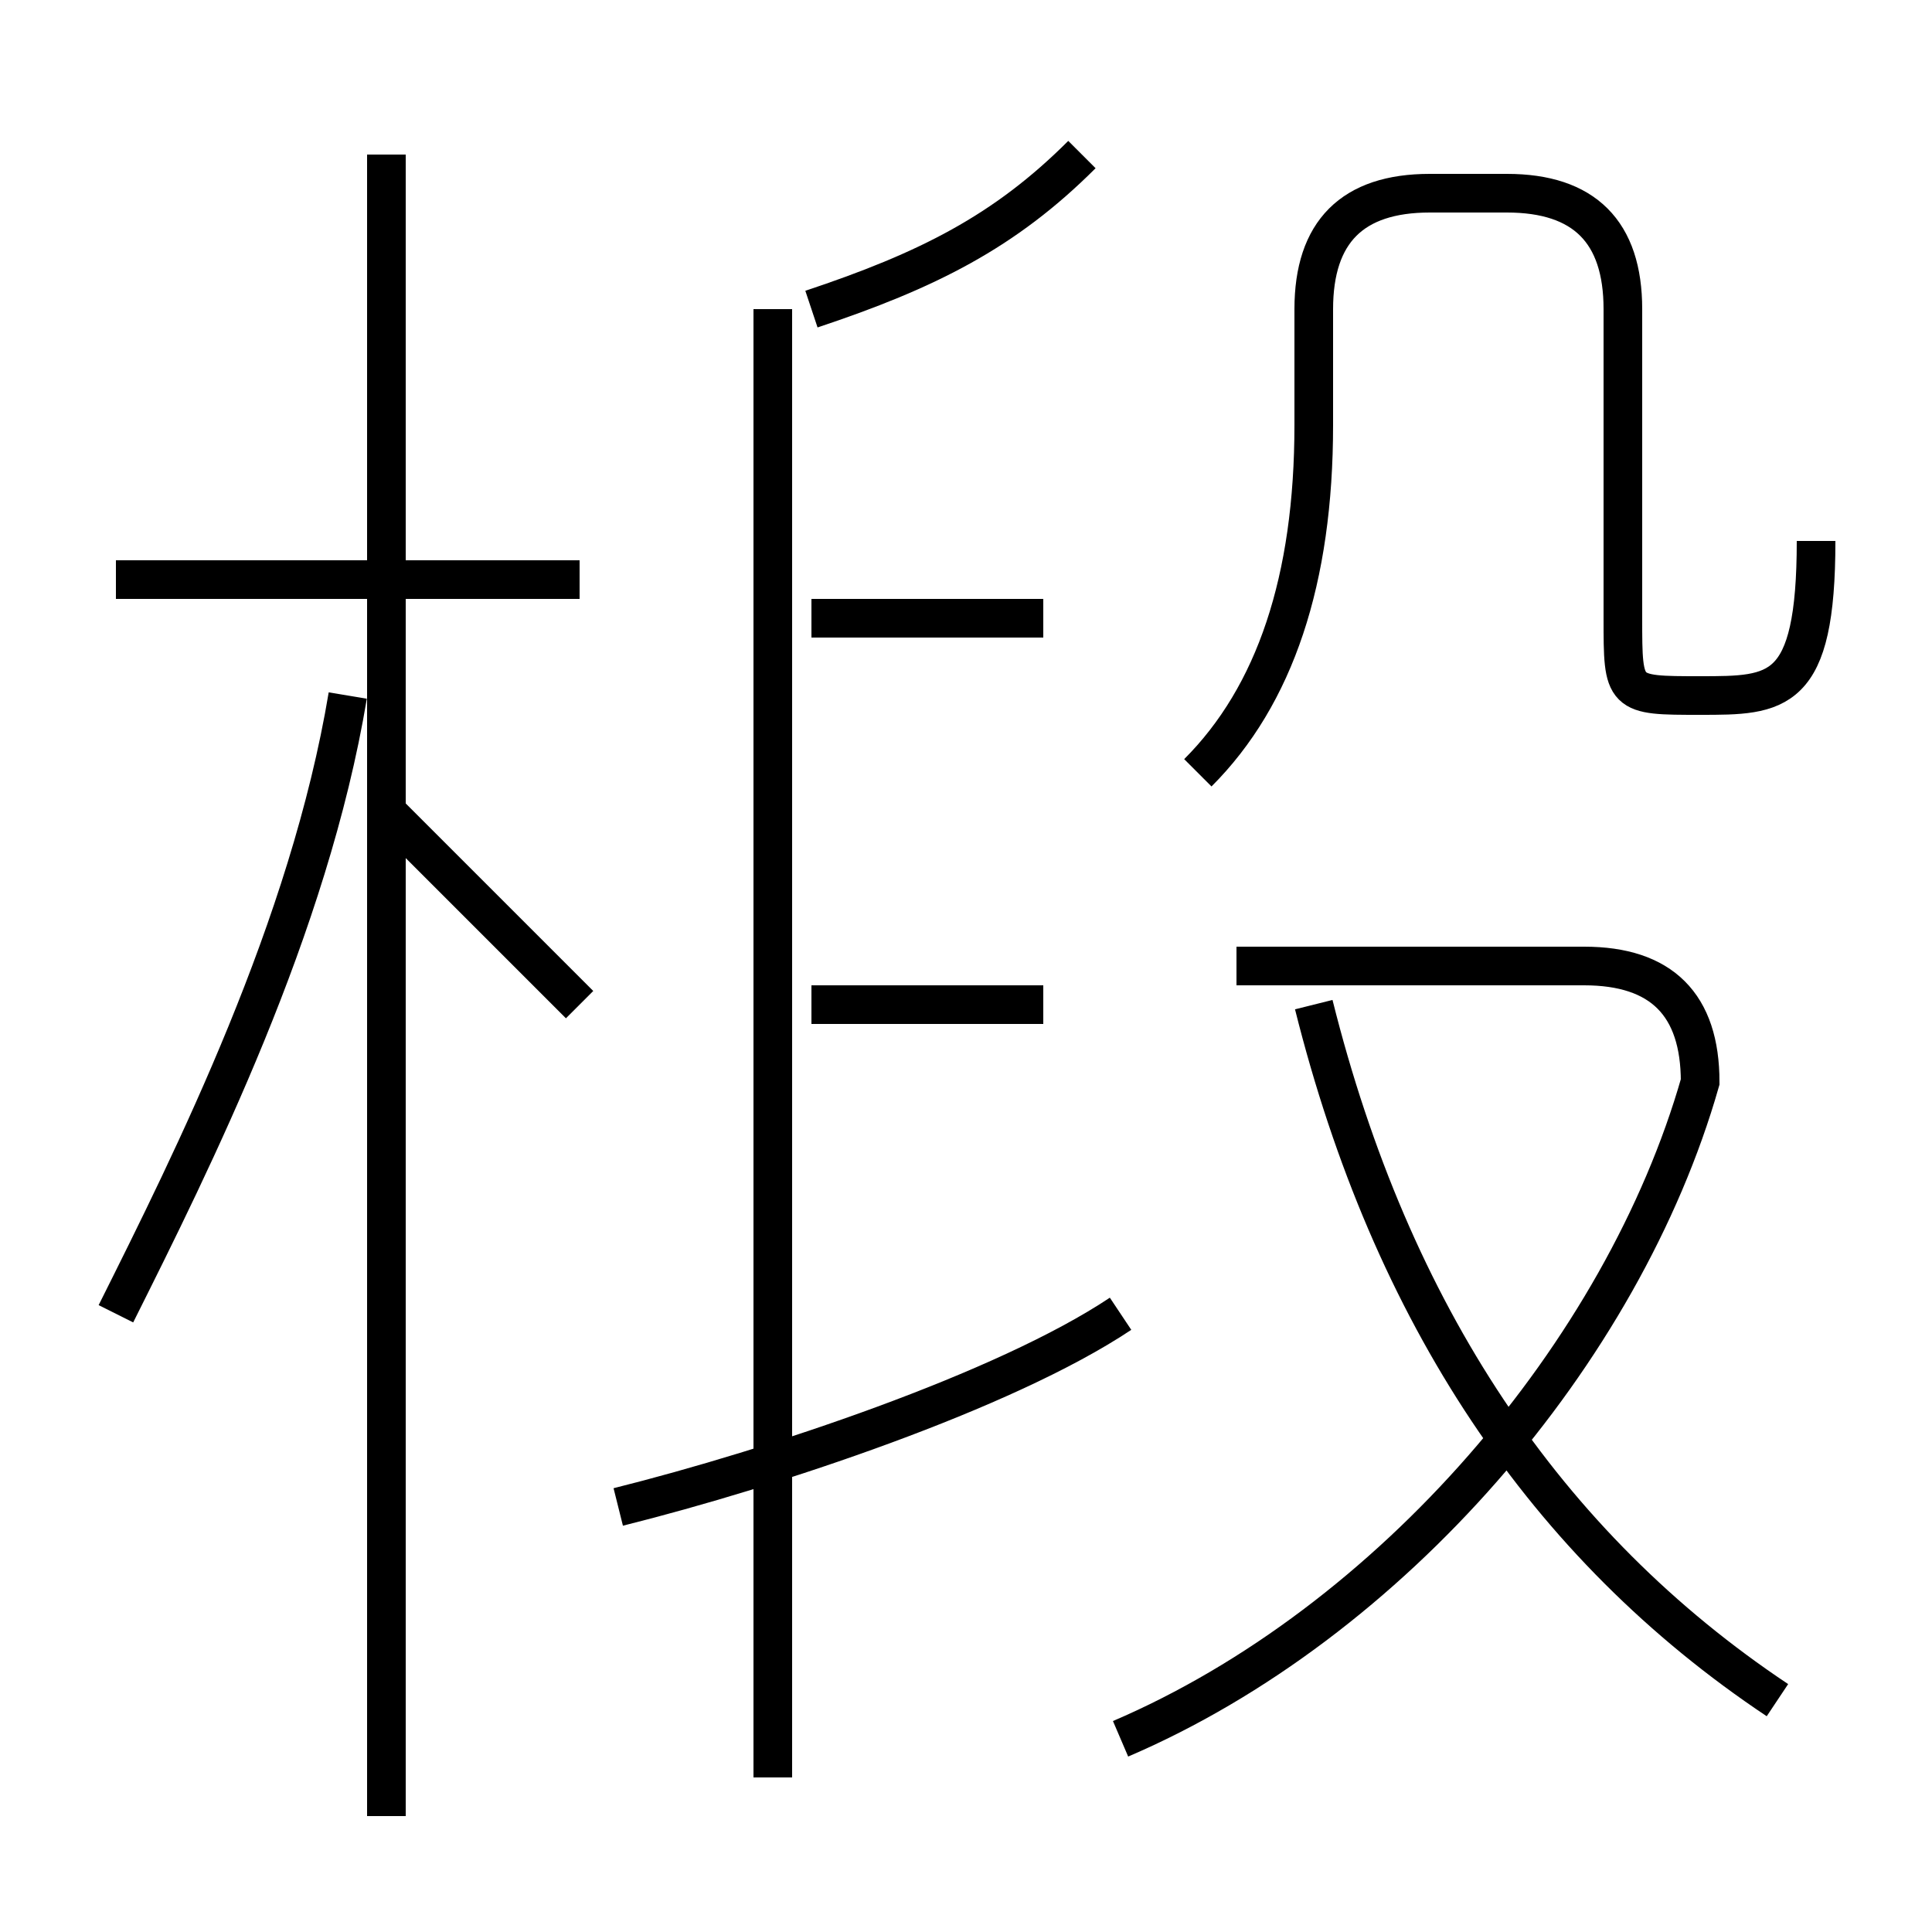 <?xml version='1.0' encoding='utf8'?>
<svg viewBox="0.0 -6.0 50.0 50.0" version="1.1" xmlns="http://www.w3.org/2000/svg">
<rect x="0.0" y="-6.0" width="50.0" height="50.0" fill="#808080" stroke="none"/>
<rect x="-1000" y="-1000" width="2000" height="2000" stroke="white" fill="white"/>
<g style="fill:white;stroke:#000000;  stroke-width:1">
<path d="M 29 1 C 36 -2 42 -9 44 -16 C 44 -18 43 -19 41 -19 L 32 -19 M 3 -10 C 5 -14 8 -20 9 -26 M 10 3 L 10 -40 M 16 -5 C 20 -6 26 -8 29 -10 M 15 -18 C 14 -19 12 -21 10 -23 M 20 2 L 20 -36 M 15 -29 L 3 -29 M 27 -18 L 21 -18 M 46 0 C 40 -4 36 -10 34 -18 M 27 -28 L 21 -28 M 21 -36 C 24 -37 26 -38 28 -40 M 31 -24 C 33 -26 34 -29 34 -33 L 34 -36 C 34 -38 35 -39 37 -39 L 39 -39 C 41 -39 42 -38 42 -36 L 42 -28 C 42 -26 42 -26 44 -26 C 46 -26 47 -26 47 -30" transform="translate(0.0 38.0)" />
</g>
</svg>
